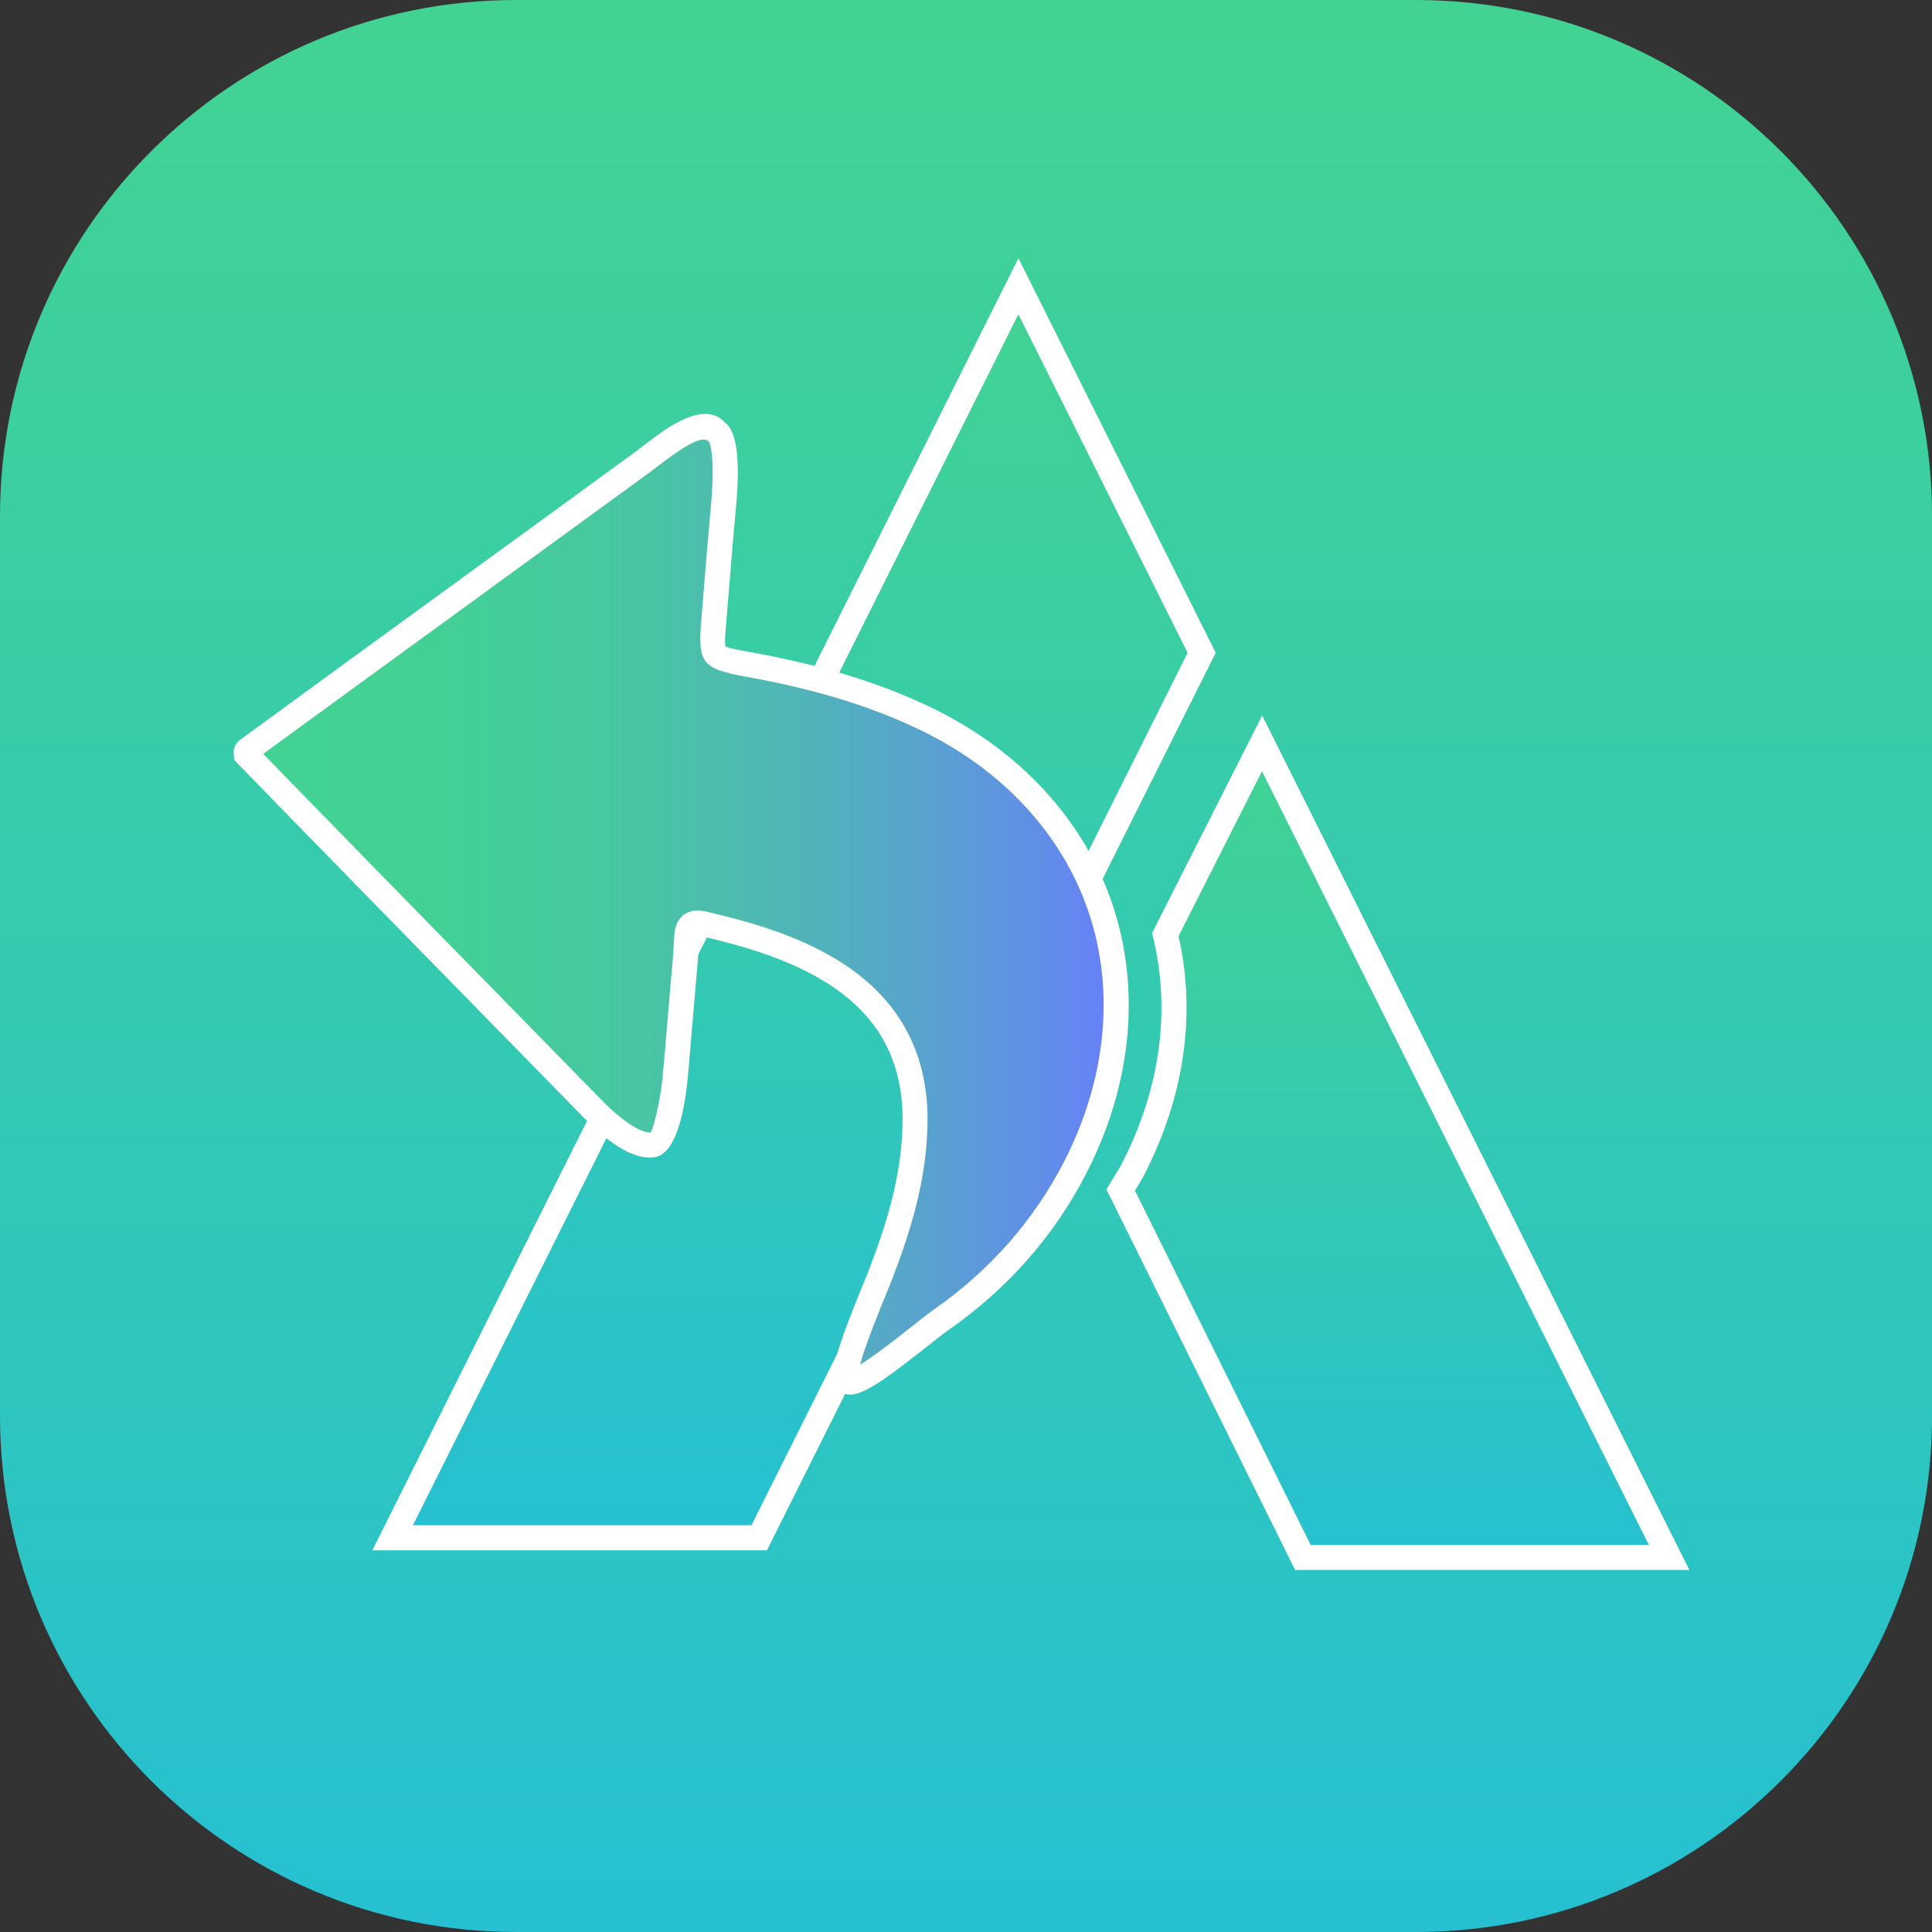 <?xml version="1.0" encoding="utf-8"?>
<!-- Generator: Adobe Illustrator 23.0.3, SVG Export Plug-In . SVG Version: 6.00 Build 0)  -->
<svg version="1.1" id="Layer_1" xmlns="http://www.w3.org/2000/svg" xmlns:xlink="http://www.w3.org/1999/xlink" x="0px" y="0px"
	 viewBox="0 0 43.714 43.714" style="enable-background:new 0 0 43.714 43.714;" xml:space="preserve">
<rect x="0" y="0" width="43.714" height="43.714" fill="#333333" stroke="none"/>
<style type="text/css">
	.st0{fill:url(#SVGID_2_);}
	.st1{clip-path:url(#SVGID_3_);fill:url(#SVGID_4_);}
	.st2{opacity:0.4;clip-path:url(#SVGID_3_);fill:url(#SVGID_6_);}
	.st3{fill:url(#SVGID_7_);}
	.st4{fill:#42D392;}
	.st5{fill:url(#SVGID_8_);}
	.st6{fill:#647EFF;}
	.st7{fill:#FDFDFE;}
	.st8{fill:url(#SVGID_9_);}
	.st9{fill:url(#SVGID_10_);}
	.st10{fill:url(#SVGID_11_);}
	.st11{fill:url(#SVGID_12_);}
	.st12{fill:url(#SVGID_13_);}
	.st13{fill:url(#SVGID_14_);}
	.st14{fill:url(#SVGID_15_);}
	.st15{fill:url(#SVGID_16_);}
	.st16{fill:url(#SVGID_17_);}
	.st17{fill:url(#SVGID_18_);}
	.st18{fill:url(#SVGID_19_);}
	.st19{fill:url(#SVGID_20_);}
	.st20{clip-path:url(#SVGID_22_);}
	.st21{fill:url(#SVGID_23_);}
	.st22{fill:url(#SVGID_24_);}
	.st23{fill:url(#SVGID_25_);}
	.st24{fill:url(#SVGID_26_);}
	.st25{fill:url(#SVGID_27_);}
	.st26{fill:none;}
	.st27{clip-path:url(#SVGID_29_);fill:url(#SVGID_30_);}
	.st28{clip-path:url(#SVGID_29_);}
	.st29{fill:url(#SVGID_31_);}
	.st30{fill:url(#SVGID_32_);}
	.st31{clip-path:url(#SVGID_29_);fill:url(#SVGID_33_);}
	.st32{clip-path:url(#SVGID_29_);fill:#FFFFFF;}
	.st33{clip-path:url(#SVGID_35_);fill:url(#SVGID_36_);}
	.st34{clip-path:url(#SVGID_35_);}
	.st35{fill:url(#SVGID_37_);}
	.st36{fill:#FFFFFF;}
	.st37{fill:url(#SVGID_38_);}
	.st38{fill:url(#SVGID_39_);}
	.st39{clip-path:url(#SVGID_41_);fill:url(#SVGID_42_);}
	.st40{clip-path:url(#SVGID_41_);}
	.st41{fill:url(#SVGID_43_);}
	.st42{fill:url(#SVGID_44_);}
	.st43{fill:url(#SVGID_45_);}
	.st44{clip-path:url(#SVGID_47_);}
	.st45{fill:url(#SVGID_48_);}
	.st46{fill:url(#SVGID_49_);}
	.st47{fill:url(#SVGID_50_);}
	.st48{fill:url(#SVGID_51_);}
</style>
<g>
	<defs>
		<path id="SVGID_40_" d="M32.036,43.714H11.679C5.229,43.714,0,38.486,0,32.036V11.679C0,5.229,5.229,0,11.679,0h20.357
			c6.45,0,11.679,5.229,11.679,11.679v20.357C43.714,38.486,38.486,43.714,32.036,43.714z"/>
	</defs>
	<clipPath id="SVGID_2_">
		<use xlink:href="#SVGID_40_"  style="overflow:visible;"/>
	</clipPath>
	<linearGradient id="SVGID_3_" gradientUnits="userSpaceOnUse" x1="21.857" y1="0" x2="21.857" y2="43.714">
		<stop  offset="0" style="stop-color:#42D392"/>
		<stop  offset="0.514" style="stop-color:#34CAB1"/>
		<stop  offset="1" style="stop-color:#26C0D2"/>
	</linearGradient>
	<path style="clip-path:url(#SVGID_2_);fill:url(#SVGID_3_);" d="M32.277,43.714H11.438C5.147,43.714,0,38.567,0,32.277V11.438
		C0,5.147,5.147,0,11.438,0h20.839c6.291,0,11.438,5.147,11.438,11.438v20.839C43.714,38.567,38.567,43.714,32.277,43.714z"/>
	<g style="clip-path:url(#SVGID_2_);">
		<linearGradient id="SVGID_4_" gradientUnits="userSpaceOnUse" x1="18.037" y1="6.476" x2="18.037" y2="34.794">
			<stop  offset="0" style="stop-color:#42D392"/>
			<stop  offset="0.514" style="stop-color:#34CAB1"/>
			<stop  offset="1" style="stop-color:#26C0D2"/>
		</linearGradient>
		<path style="fill:url(#SVGID_4_);" d="M27.189,14.769l-4.147-8.293L8.884,34.794h8.293L27.189,14.769z"/>
		<path class="st36" d="M17.352,35.078H8.424L23.043,5.842l4.464,8.927L17.352,35.078z M9.342,34.511h7.66l9.869-19.741l-3.829-7.66
			L9.342,34.511z"/>
	</g>
	<g style="clip-path:url(#SVGID_2_);">
		<linearGradient id="SVGID_6_" gradientUnits="userSpaceOnUse" x1="5.568" y1="20.463" x2="25.258" y2="20.463">
			<stop  offset="0" style="stop-color:#42D392"/>
			<stop  offset="0.222" style="stop-color:#43D095"/>
			<stop  offset="0.413" style="stop-color:#47C8A0"/>
			<stop  offset="0.593" style="stop-color:#4EB9B2"/>
			<stop  offset="0.765" style="stop-color:#57A5CB"/>
			<stop  offset="0.932" style="stop-color:#628BEB"/>
			<stop  offset="1" style="stop-color:#687FFA"/>
		</linearGradient>
		<path style="fill:url(#SVGID_6_);" d="M15.41,22.814c-0.045,0.535-0.083,1.07-0.137,1.604c-0.047,0.47-0.221,1.438-0.501,1.484
			c-0.433,0.071-1.05-0.494-1.371-0.822c-2.603-2.663-5.213-5.319-7.809-7.989c-0.037-0.038-0.032-0.095,0.011-0.126
			c2.981-2.179,5.972-4.346,8.954-6.524c0.397-0.29,1.309-1.102,1.667-0.66c0.241,0.171,0.195,1.164,0.146,1.677
			c-0.083,0.868-0.148,1.737-0.221,2.606c-0.07,0.831-0.066,0.814,0.784,0.968c1.371,0.248,2.712,0.61,3.975,1.211
			c4.042,1.924,5.471,6.183,3.416,10.178c-0.727,1.414-1.761,2.56-3.066,3.466c-0.396,0.275-2.008,1.685-2.111,1.329
			c-0.101-0.347,0.616-1.962,0.772-2.367c0.435-1.129,0.781-2.276,0.785-3.507c0.004-1.515-0.659-2.631-1.941-3.4
			c-0.872-0.523-1.836-0.8-2.816-1.033c-0.274-0.065-0.394-0.001-0.408,0.301C15.515,21.745,15.455,22.279,15.41,22.814z"/>
		<path class="st36" d="M19.23,31.556c-0.042,0-0.081-0.006-0.119-0.018c-0.115-0.037-0.201-0.125-0.235-0.243
			c-0.093-0.322,0.147-1.006,0.653-2.238c0.055-0.132,0.099-0.24,0.126-0.311c0.377-0.979,0.763-2.149,0.767-3.406
			c0.003-1.394-0.587-2.426-1.804-3.156c-0.849-0.509-1.817-0.782-2.736-1c-0.022-0.005-0.041-0.009-0.056-0.011
			c-0.002,0.013-0.003,0.03-0.004,0.05c-0.018,0.383-0.053,0.764-0.088,1.146l-0.081,0.957c-0.03,0.374-0.061,0.748-0.098,1.121
			c-0.062,0.613-0.238,1.654-0.737,1.735c-0.426,0.068-0.965-0.235-1.619-0.904l-2.51-2.564c-1.769-1.806-3.537-3.612-5.299-5.425
			l-0.09-0.092l-0.015-0.194c0.009-0.105,0.063-0.202,0.15-0.266c1.567-1.146,3.137-2.288,4.705-3.429
			c1.417-1.031,2.834-2.062,4.249-3.095l0.177-0.134c0.512-0.395,1.363-1.051,1.853-0.506c0.124,0.1,0.376,0.415,0.233,1.913
			c-0.056,0.588-0.104,1.178-0.151,1.768l-0.069,0.835c-0.02,0.237-0.04,0.482-0.014,0.539c0.041,0.032,0.282,0.076,0.515,0.118
			c1.65,0.298,2.936,0.69,4.098,1.244c2.021,0.962,3.489,2.548,4.138,4.466c0.65,1.927,0.44,4.092-0.592,6.097
			c-0.73,1.421-1.792,2.623-3.155,3.569c-0.089,0.062-0.24,0.182-0.422,0.326C20.011,31.23,19.54,31.556,19.23,31.556z
			 M15.783,20.602c0.083,0,0.163,0.015,0.229,0.03c0.964,0.229,1.982,0.518,2.896,1.066c1.384,0.83,2.083,2.056,2.079,3.644
			c-0.004,1.349-0.408,2.581-0.804,3.608c-0.028,0.073-0.074,0.186-0.131,0.323c-0.13,0.317-0.471,1.146-0.591,1.604
			c0.346-0.21,0.908-0.656,1.185-0.875c0.194-0.154,0.356-0.282,0.451-0.348c1.285-0.893,2.286-2.024,2.975-3.362
			c0.961-1.868,1.159-3.876,0.559-5.656c-0.599-1.772-1.964-3.241-3.845-4.136c-1.114-0.531-2.355-0.908-3.903-1.188
			c-0.997-0.18-1.096-0.31-1.016-1.271l0.068-0.834c0.048-0.592,0.097-1.184,0.152-1.775c0.079-0.833,0.021-1.342-0.047-1.437
			c-0.097-0.113-0.341-0.074-1.129,0.532l-0.188,0.143c-1.415,1.033-2.832,2.064-4.249,3.096c-1.507,1.096-3.014,2.193-4.519,3.292
			c1.709,1.757,3.423,3.508,5.138,5.259l2.511,2.565c0.575,0.589,0.969,0.762,1.121,0.741c0.046-0.07,0.204-0.626,0.265-1.232
			c0.037-0.37,0.067-0.74,0.097-1.11l0.082-0.964c0.034-0.373,0.069-0.745,0.086-1.119c0.004-0.086,0.016-0.349,0.213-0.498
			C15.567,20.625,15.678,20.602,15.783,20.602z"/>
	</g>
	<g style="clip-path:url(#SVGID_2_);">
		<linearGradient id="SVGID_7_" gradientUnits="userSpaceOnUse" x1="31.561" y1="16.82" x2="31.561" y2="35.238">
			<stop  offset="0" style="stop-color:#42D392"/>
			<stop  offset="0.514" style="stop-color:#34CAB1"/>
			<stop  offset="1" style="stop-color:#26C0D2"/>
		</linearGradient>
		<path class="st3" d="M28.556,16.82l-2.19,4.326c0.406,1.667,0.192,3.515-0.732,5.312c-0.084,0.163-0.186,0.31-0.277,0.465
			l4.122,8.315h8.286L28.556,16.82z"/>
		<path class="st36" d="M38.224,35.522h-8.921l-4.269-8.61l0.183-0.304c0.058-0.091,0.115-0.183,0.165-0.28
			c0.867-1.687,1.112-3.455,0.709-5.115l-0.024-0.102l2.491-4.922L38.224,35.522z M29.655,34.954h7.651l-8.752-17.503l-1.888,3.731
			c0.401,1.764,0.133,3.63-0.78,5.406c-0.058,0.111-0.122,0.216-0.188,0.32l-0.019,0.03L29.655,34.954z"/>
	</g>
</g>
</svg>
